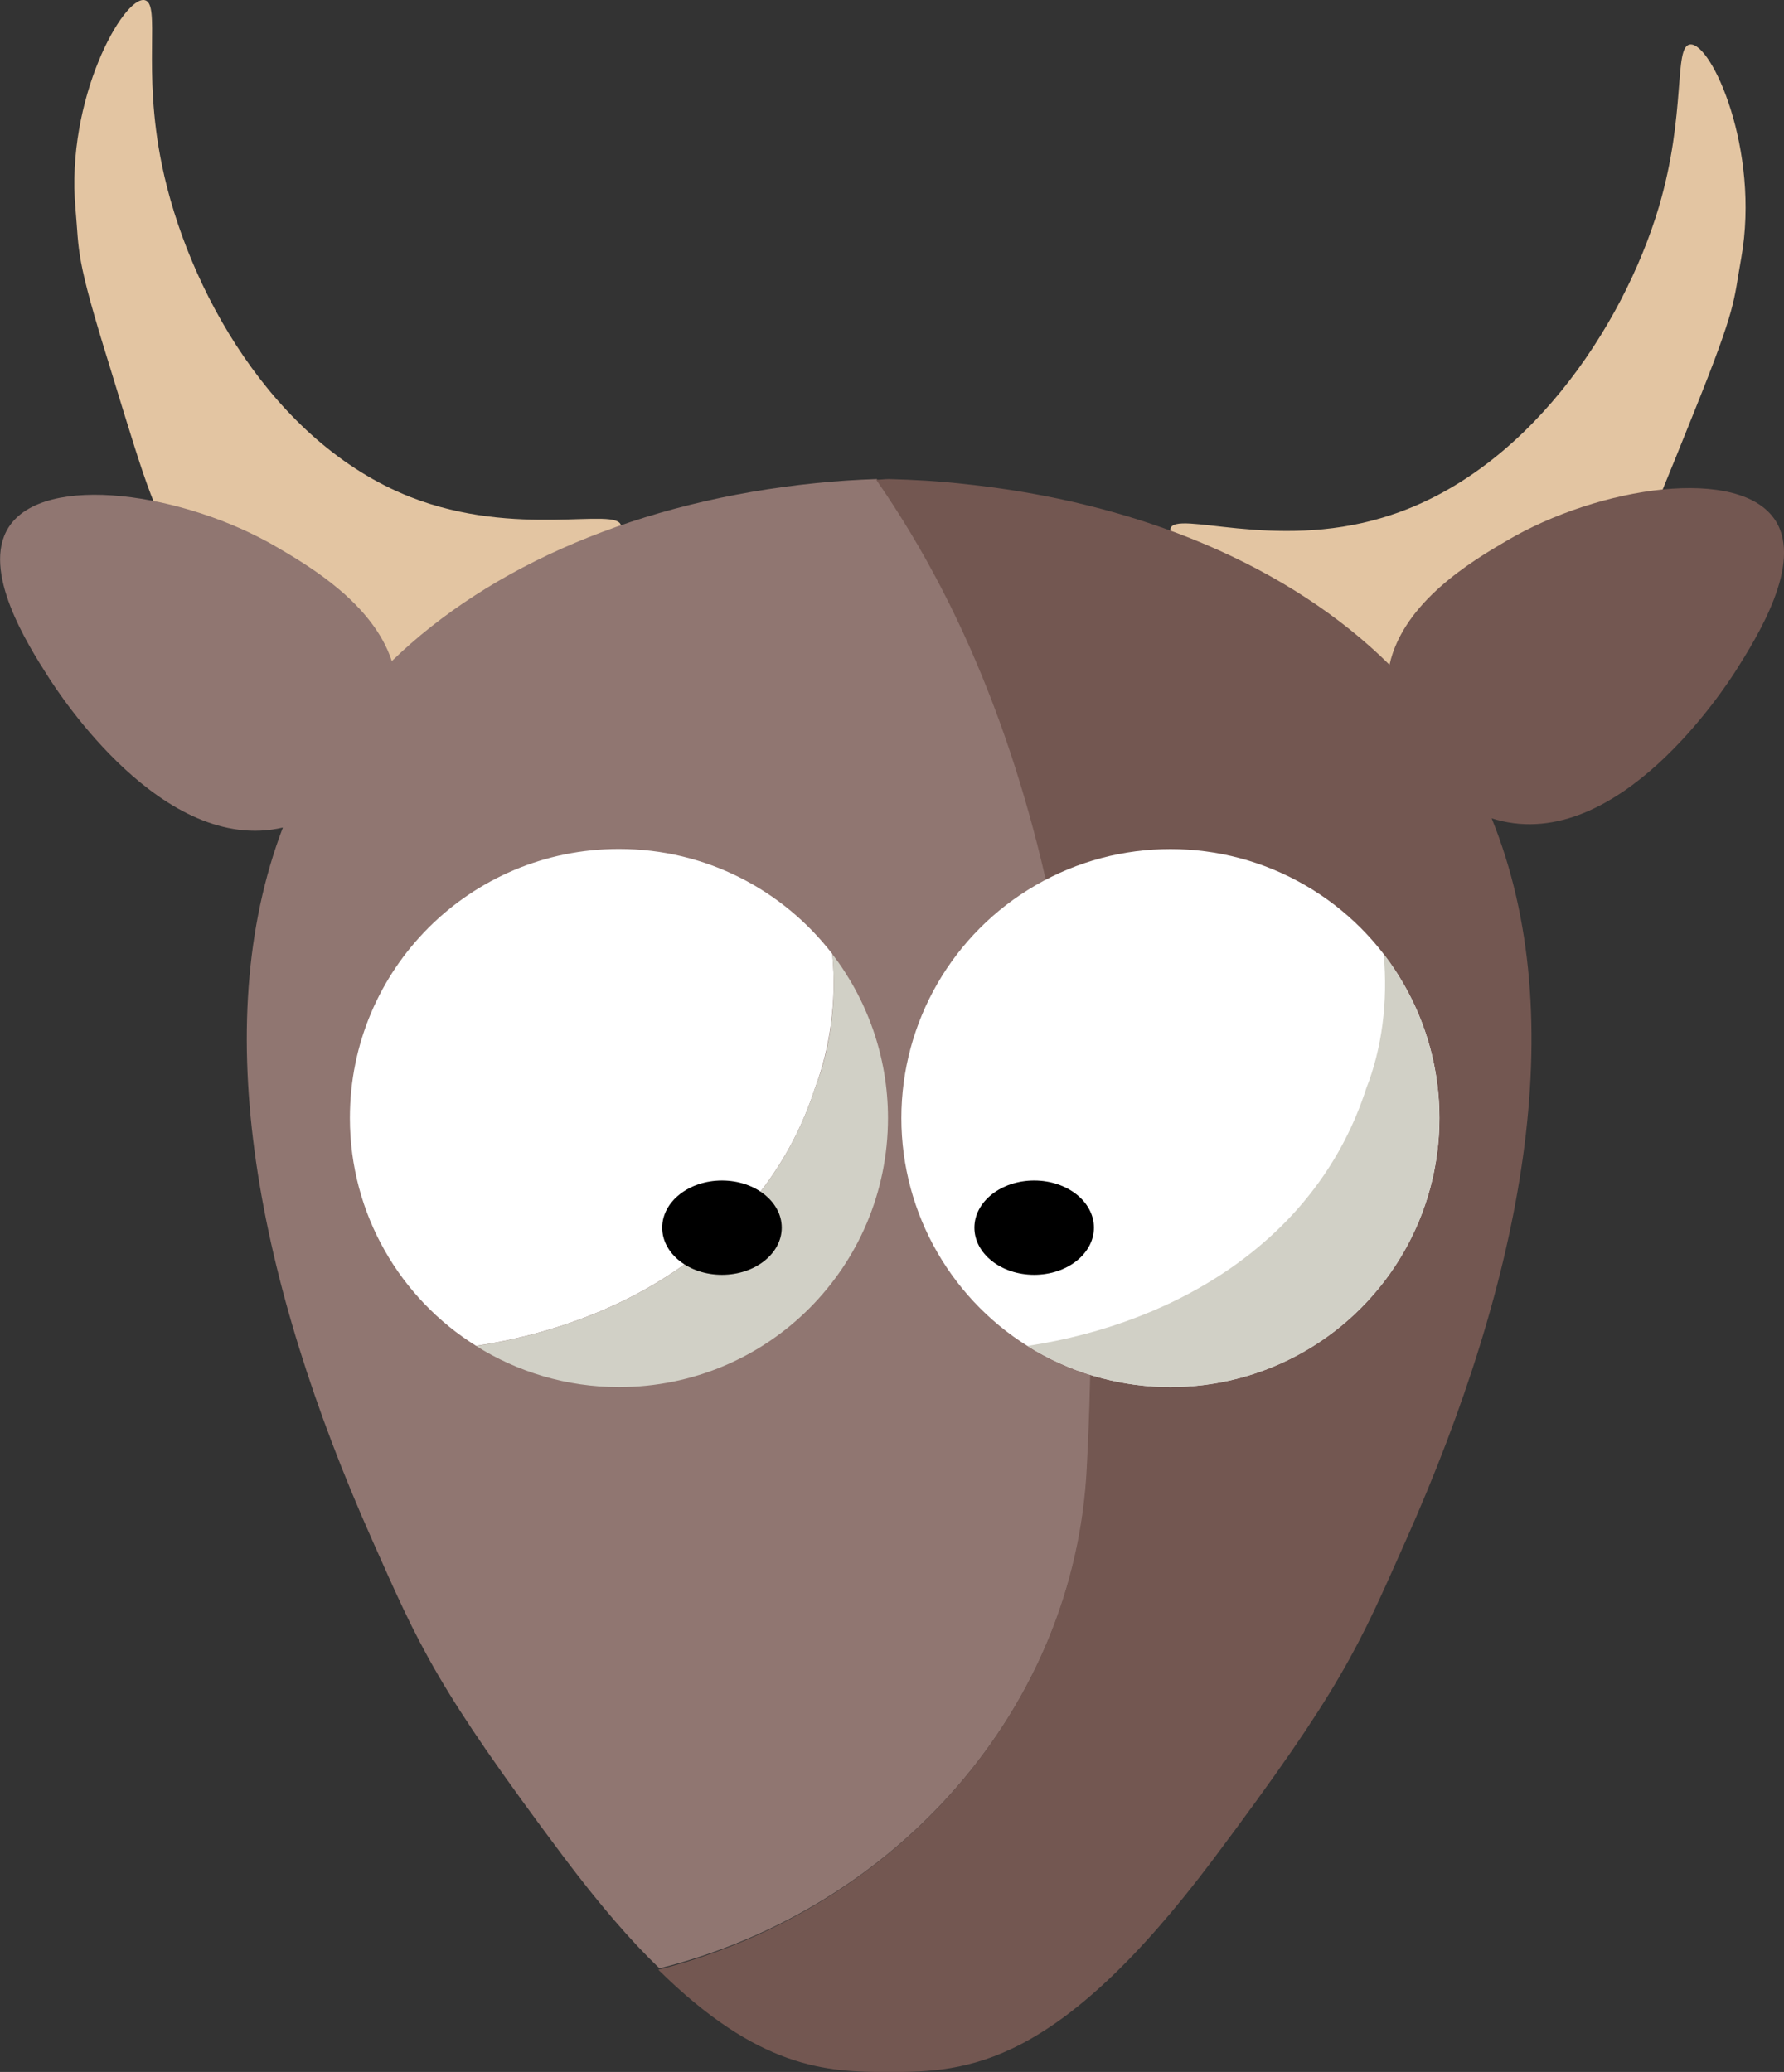 <?xml version="1.0" encoding="utf-8"?>
<!-- Generator: Adobe Illustrator 19.0.0, SVG Export Plug-In . SVG Version: 6.00 Build 0)  -->
<svg version="1.1" id="Layer_1" xmlns="http://www.w3.org/2000/svg" xmlns:xlink="http://www.w3.org/1999/xlink" x="0px" y="0px"
	 viewBox="255.6 321.22 160 185.85" style="enable-background:new 255.6 321.22 160 185.85;" xml:space="preserve">
<rect x="255.6" y="321.22" width="160" height="185.85" fill="#333333" stroke="none"/>
<style type="text/css">
	.st0{fill:#E3C5A2;}
	.st1{fill:#907671;}
	.st2{fill:#FFFFFF;}
	.st3{fill:#D1D0C6;}
	.st4{fill:#735751;}
</style>
<g>
	<path class="st0" d="M360.57,368.65c0.42-1.73,9.24,1.97,19.07-1.01c12.75-3.81,21.51-17.04,24.73-27.83
		c2.5-8.46,1.31-14.42,2.8-14.6c1.91-0.24,6.32,9.47,4.59,19.19c-0.72,3.93-0.3,4.05-4.29,13.94c-4.89,12.16-4.53,11.2-8.52,18.11
		c-3.22,5.54-8.1,12.33-12.57,12.04c-3.16-0.18-3.81-3.58-8.64-8.46C369.32,371.57,360.15,370.32,360.57,368.65z"/>
	<path class="st0" d="M311.29,368.36c-0.3-1.73-9.35,1.19-18.89-2.56c-12.39-4.89-20.02-18.77-22.28-29.79
		c-1.79-8.64-0.06-14.48-1.55-14.78c-1.91-0.36-7.09,8.88-6.2,18.71c0.36,3.99-0.06,4.11,3.1,14.24
		c3.81,12.51,3.58,11.56,7.03,18.77c2.74,5.78,7.03,12.93,11.56,13.05c3.16,0.06,4.11-3.28,9.3-7.69
		C302.23,370.56,311.53,370.08,311.29,368.36z"/>
	<path class="st1" d="M334.23,364.19c-1.85,0.06-3.63,0.18-5.42,0.36c-15.79,1.6-29.22,7.37-38.07,15.97
		c-1.68-5.13-7.36-8.5-10.25-10.19c-8.28-4.89-20.97-6.79-24.13-1.79c-2.44,3.87,1.67,10.43,3.58,13.41
		c0.94,1.47,10.3,16,21.03,13.5c-6.83,17.91-2.23,40.87,7.98,63.84c4.29,9.65,5.72,13.17,17.28,28.6c3.1,4.11,5.9,7.39,8.52,9.89
		c21.15-5.3,37.3-23.24,38.37-44.99C354.67,423.35,351.75,389.39,334.23,364.19z"/>
	<path class="st2" d="M328.69,418.82c1.31-3.46,1.97-7.75,1.55-12.04c-4.41-5.72-11.32-9.41-19.13-9.41
		c-13.35,0-24.13,10.78-24.13,24.13c0,8.64,4.53,16.21,11.32,20.44C312,439.86,324.4,432.17,328.69,418.82z"/>
	<path class="st3" d="M330.24,406.79c0.42,4.29-0.18,8.58-1.55,12.04c-4.29,13.35-16.68,21.03-30.39,23.12
		c3.69,2.32,8.1,3.69,12.81,3.69c13.35,0,24.13-10.78,24.13-24.13C335.24,415.96,333.34,410.84,330.24,406.79z"/>
	<path class="st4" d="M414.85,367.94c-3.16-5-15.85-3.1-24.13,1.79c-3.06,1.79-9.25,5.46-10.5,11.12
		c-8.86-8.78-22.44-14.62-38.36-16.24c-2.15-0.24-4.29-0.36-6.55-0.42c-0.36,0-0.72,0.06-1.13,0.06
		c17.52,25.2,20.44,59.11,18.89,88.6c-1.07,21.75-17.22,39.68-38.43,45.05c9,8.88,15.07,9.18,20.56,9.18h0.12
		c7.03,0,15.07-0.42,29.08-19.07c11.56-15.43,12.99-18.95,17.28-28.6c10.43-23.4,15.02-46.75,7.7-64.79
		c0.16,0.05,0.31,0.1,0.47,0.14c10.9,2.98,20.5-11.92,21.45-13.41C413.18,378.37,417.29,371.81,414.85,367.94z"/>
	<ellipse cx="320.35" cy="431.34" rx="5.36" ry="4.23"/>
	<circle class="st2" cx="360.57" cy="421.51" r="24.13"/>
	<ellipse cx="348.35" cy="431.34" rx="5.36" ry="4.23"/>
	<path class="st3" d="M379.69,406.79c0.42,4.29-0.18,8.58-1.55,12.04c-4.29,13.35-16.68,21.03-30.39,23.12
		c3.69,2.32,8.1,3.69,12.81,3.69c13.35,0,24.13-10.78,24.13-24.13C384.7,415.96,382.79,410.84,379.69,406.79z"/>
</g>
</svg>
